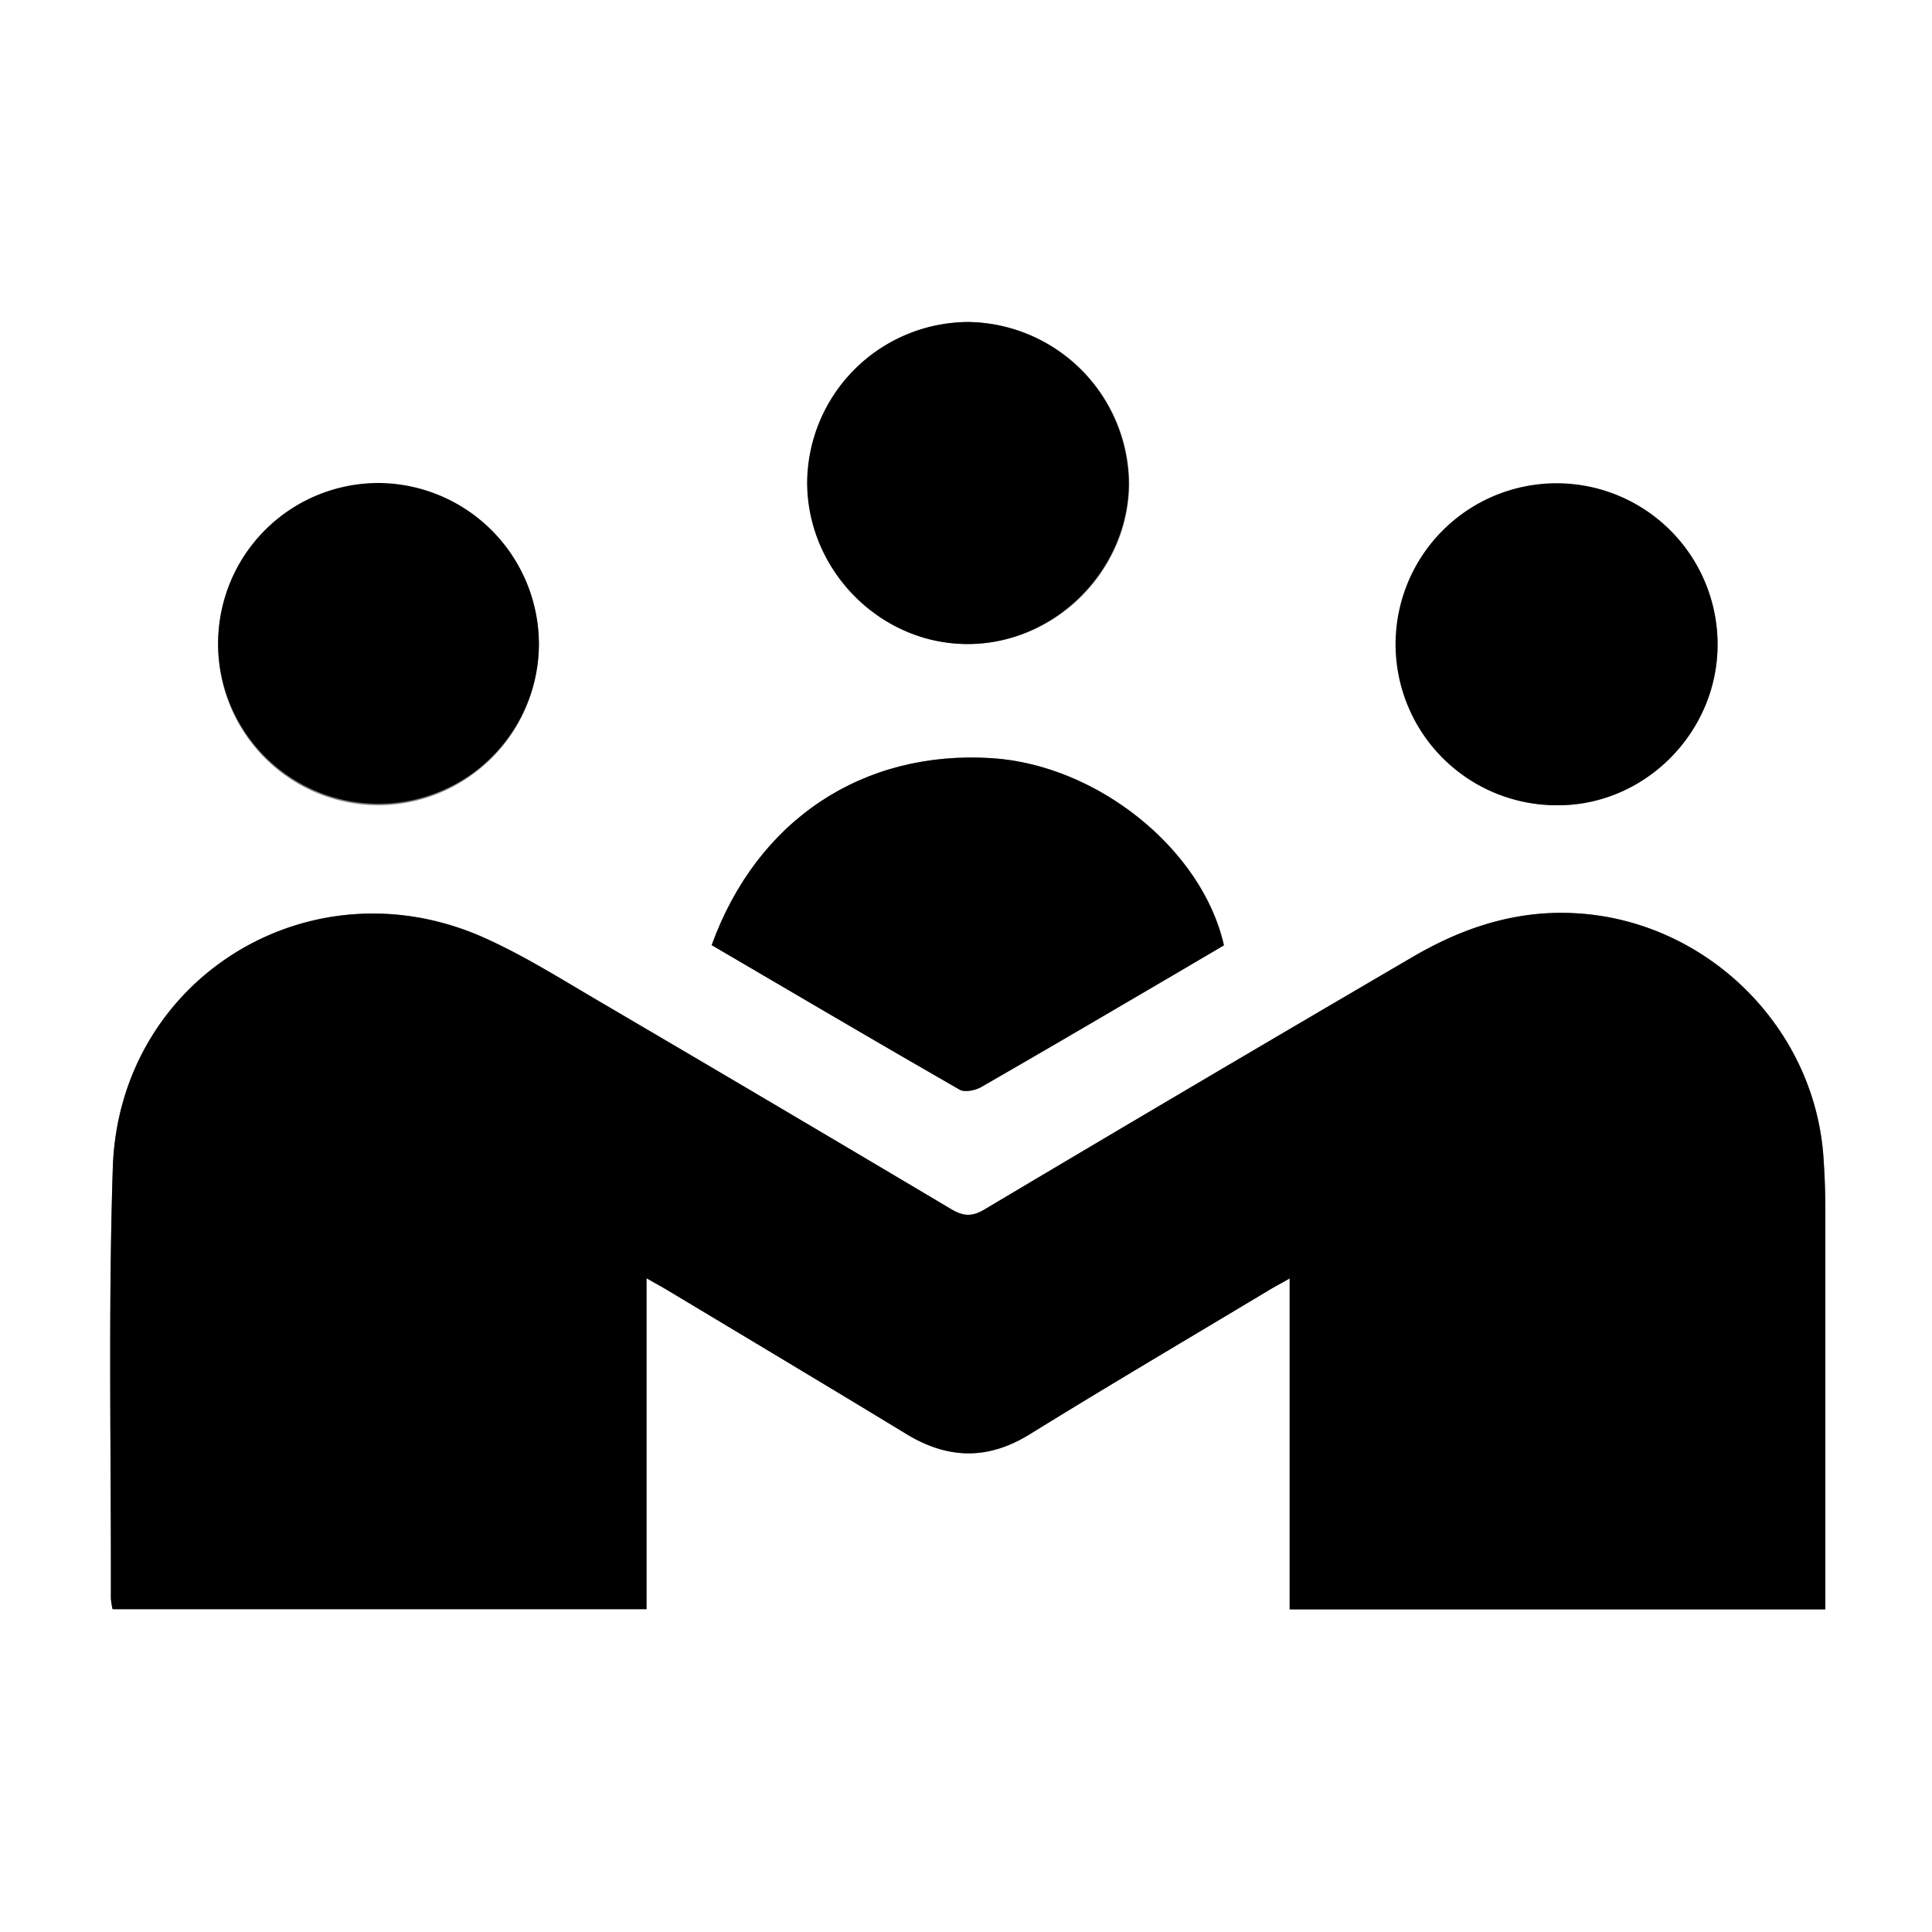 <svg id="Layer_1" data-name="Layer 1" xmlns="http://www.w3.org/2000/svg" height="30" width="30" viewBox="0 0 384 384"><rect x="0" y="0" width="384" height="384" fill="#808080" stroke="none"/><defs><style>.cls-1{fill:#fff;}</style></defs><path class="cls-1" d="M875,576H491V192H875ZM619.5,446.06c2,1.13,3.26,1.83,4.52,2.59,15.71,9.44,31.45,18.84,47.12,28.37,8.21,5,16.14,5.23,24.5.07,15.81-9.77,31.82-19.2,47.76-28.77,1.09-.65,2.21-1.25,3.93-2.22v65.79H853.81v-4.63q0-37.51,0-75c0-3.5-.14-7-.39-10.49-1.86-25.74-23.18-46.62-48.91-48.22-11.81-.74-22.48,2.7-32.43,8.5q-42.82,24.95-85.4,50.36c-2.52,1.5-4.23,1.35-6.65-.09Q645.12,411.54,610.1,391c-7.53-4.41-15-9.11-22.89-12.65-34.48-15.4-72.58,8-73.79,45.79-.92,28.48-.32,57-.38,85.51a13.76,13.76,0,0,0,.34,2.17H619.5Zm13-66.2c16.51,9.68,32.83,19.29,49.24,28.72,1,.58,3.1.16,4.27-.51,12.54-7.19,25-14.52,37.48-21.82,3.64-2.13,7.27-4.27,10.81-6.36-4.32-19.15-25.24-35.88-46.19-37.2C662.42,341.08,641.48,355,632.45,379.86ZM598.11,320.2a31.88,31.88,0,1,0-32,31.85A32,32,0,0,0,598.11,320.2Zm234.27-.09a31.87,31.87,0,1,0-31.92,31.94C817.85,352.17,832.38,337.63,832.38,320.11ZM683.35,256a32.16,32.16,0,0,0-31.84,32c.06,17.5,14.57,32,32,32s32-14.77,31.93-32.08A32.38,32.38,0,0,0,683.35,256Z" transform="translate(-491 -192)"/><path d="M619.5,446.06v65.79H513.38a13.76,13.76,0,0,1-.34-2.17c.06-28.51-.54-57,.38-85.51,1.21-37.8,39.31-61.19,73.79-45.79,7.93,3.54,15.36,8.24,22.89,12.65q35,20.52,69.91,41.27c2.42,1.44,4.13,1.59,6.65.09q42.62-25.33,85.4-50.36c10-5.8,20.62-9.24,32.43-8.5,25.73,1.6,47,22.48,48.91,48.22.25,3.49.39,7,.39,10.49q0,37.51,0,75v4.63H747.33V446.1c-1.72,1-2.84,1.57-3.93,2.22-15.94,9.57-31.95,19-47.76,28.77-8.36,5.16-16.29,4.92-24.5-.07-15.67-9.53-31.41-18.93-47.12-28.37C622.76,447.89,621.47,447.19,619.5,446.06Z" transform="translate(-491 -192)"/><path d="M632.45,379.86c9-24.89,30-38.78,55.61-37.17,21,1.32,41.87,18.05,46.19,37.2-3.54,2.09-7.17,4.23-10.81,6.36C711,393.55,698.5,400.88,686,408.07c-1.17.67-3.25,1.09-4.27.51C665.28,399.15,649,389.54,632.45,379.86Z" transform="translate(-491 -192)"/><path d="M598.11,320.2A31.88,31.88,0,1,1,566.44,288,32.06,32.06,0,0,1,598.11,320.2Z" transform="translate(-491 -192)"/><path d="M832.38,320.11c0,17.52-14.53,32.06-31.92,31.94a32,32,0,1,1,31.92-31.94Z" transform="translate(-491 -192)"/><path d="M683.35,256a32.38,32.38,0,0,1,32,31.93c0,17.31-14.6,32-31.93,32.08s-31.89-14.46-32-32A32.16,32.16,0,0,1,683.35,256Z" transform="translate(-491 -192)"/></svg>